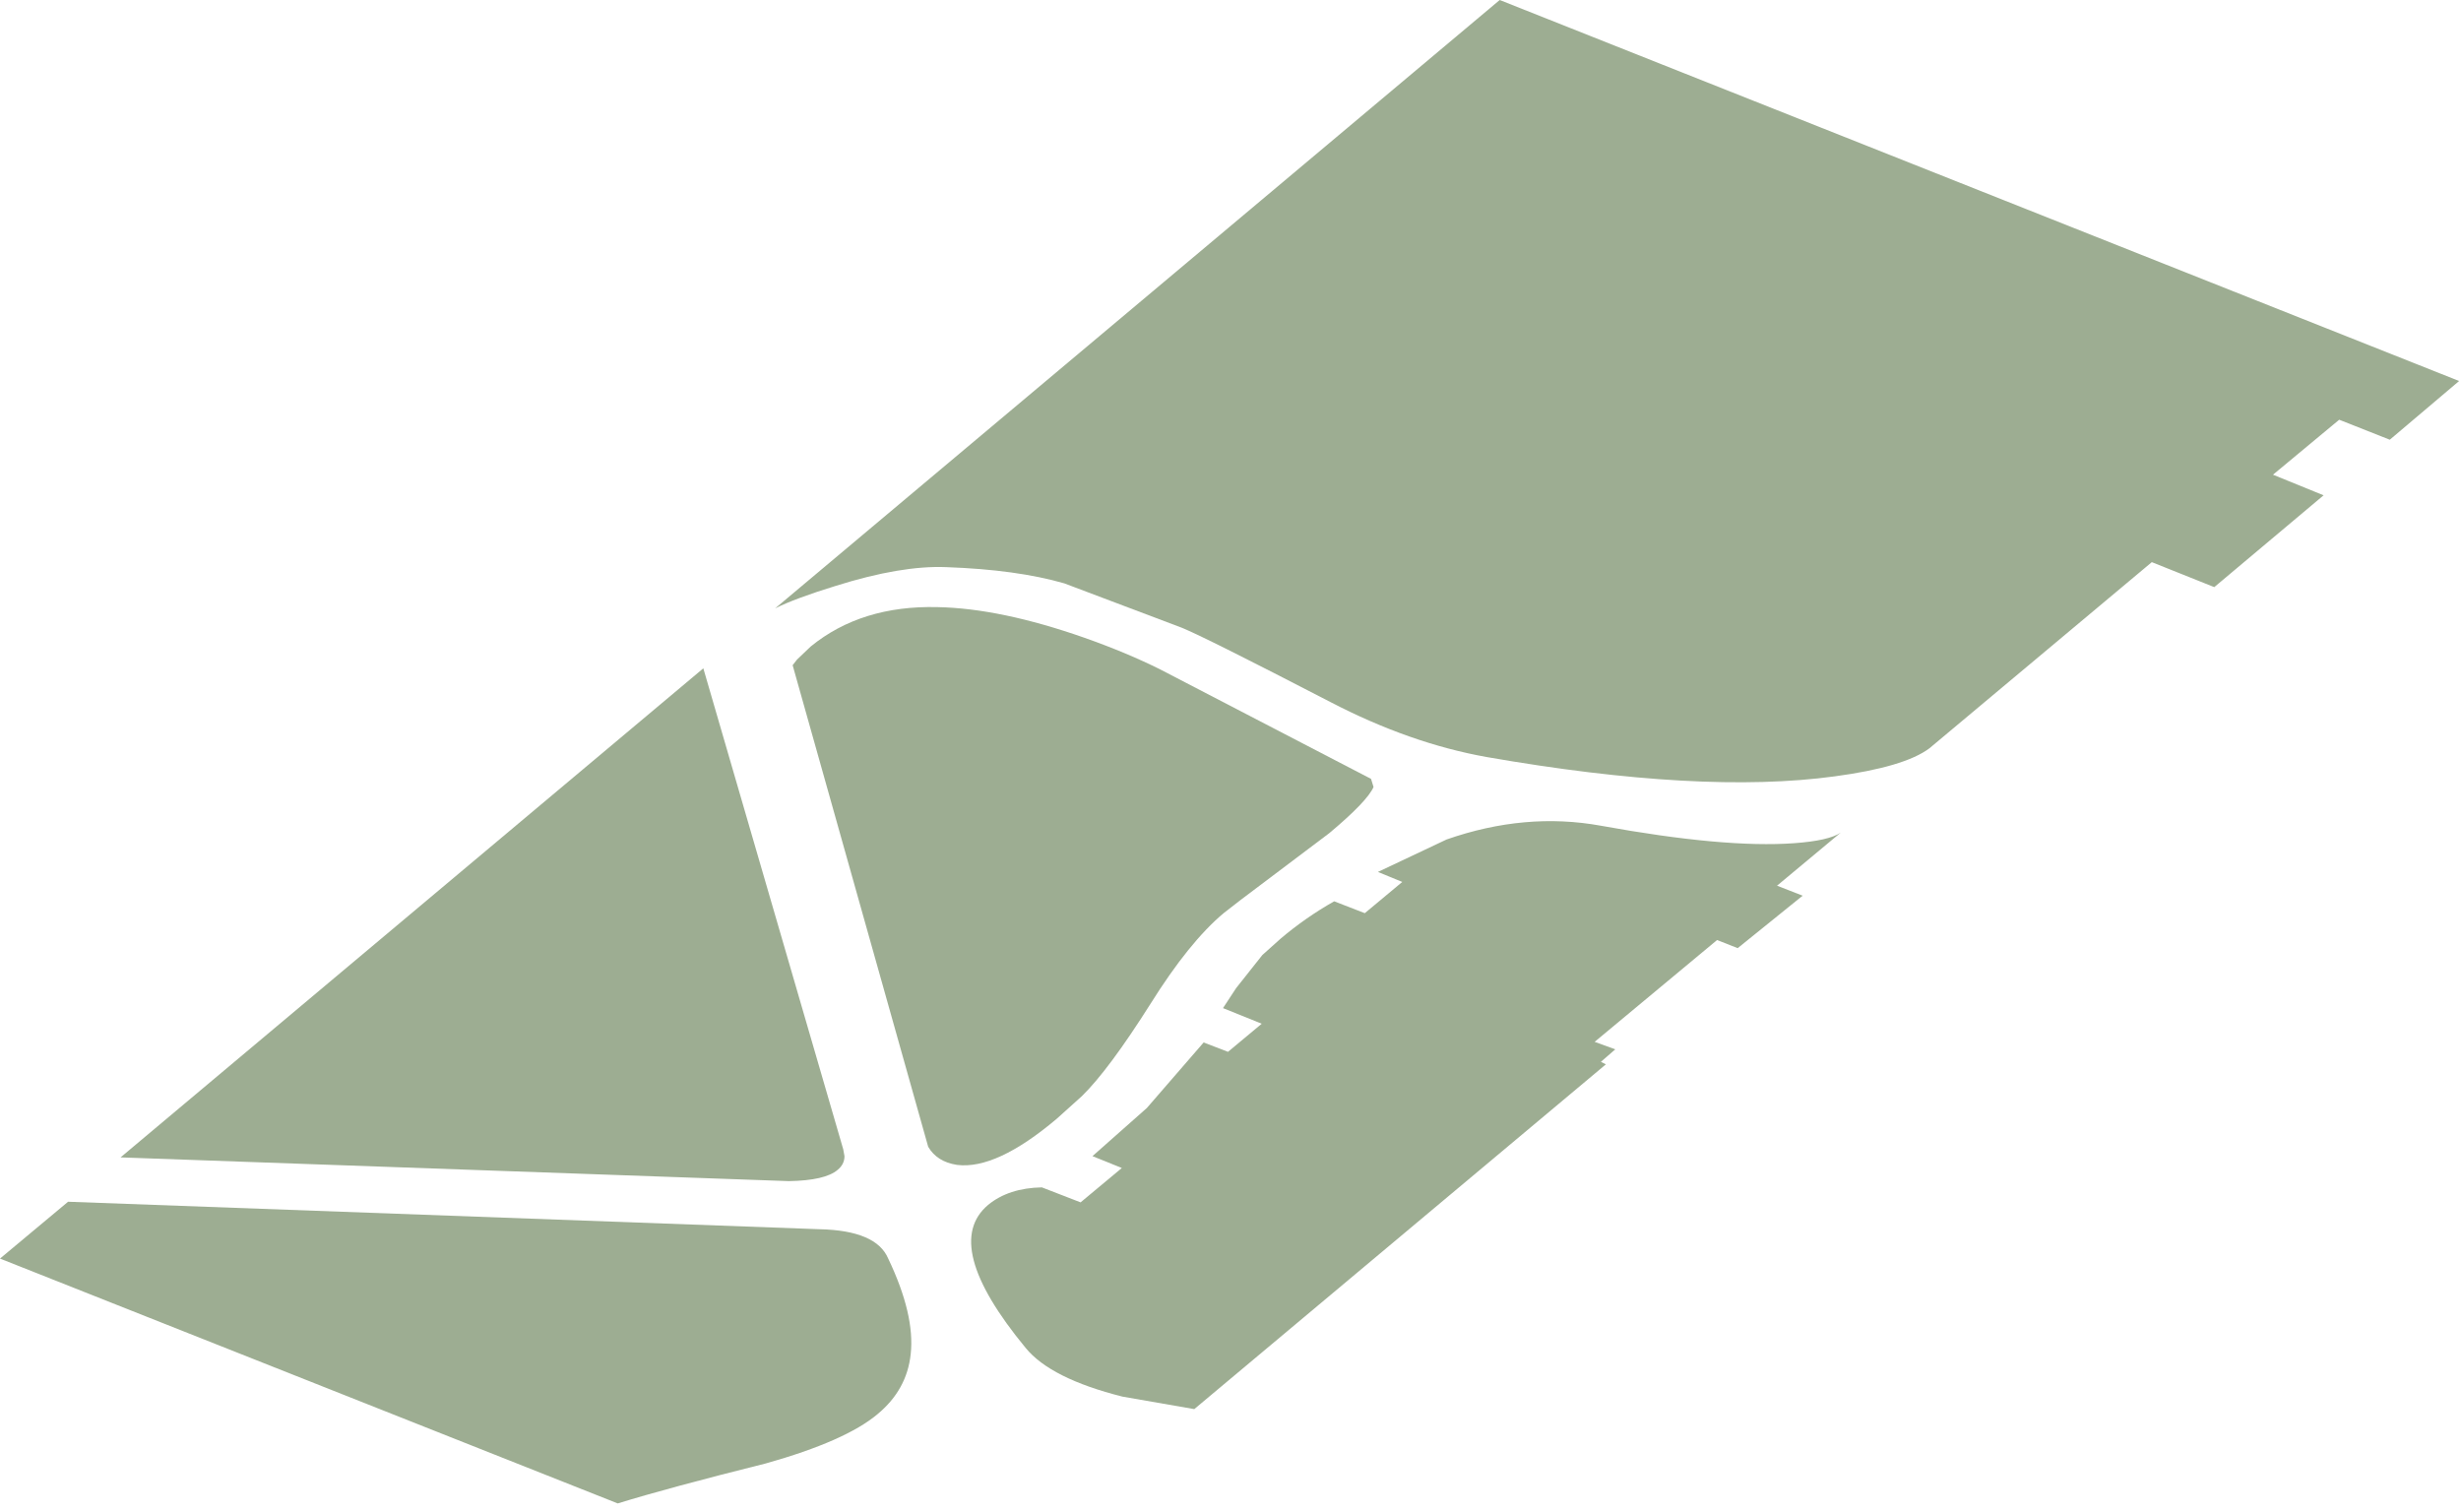 <?xml version="1.0" encoding="utf-8"?>
<svg version="1.1" id="Layer_1"
xmlns="http://www.w3.org/2000/svg"
xmlns:xlink="http://www.w3.org/1999/xlink"
xmlns:author="http://www.sothink.com"
width="197px" height="121px"
xml:space="preserve">
<g id="48" transform="matrix(1, 0, 0, 1, 0, 0)">
<path style="fill:#9DAD92;fill-opacity:1" d="M172.25,45L154.45 59.9Q152.45 61.4 146.85 62.15Q136.2 63.6 119 60.6Q112.85 59.5 106.5 56.2Q96.45 51 94.6 50.25L85.2 46.7Q81.4 45.6 75.75 45.4Q72.15 45.25 66.9 46.9Q63.65 47.9 62.05 48.7L120.05 0L196.85 30.5L191.3 35.2L187.25 33.6L181.95 38L186 39.65L177.25 47L172.25 45" />
<path style="fill:#9DAD92;fill-opacity:1" d="M63.15,94.55L9.65 92.65L56.3 53.5L67.5 92L67.6 92.55Q67.6 93.2 67.05 93.65Q66.05 94.5 63.15 94.55" />
<path style="fill:#9DAD92;fill-opacity:1" d="M109.25,73.1L112.25 70.6L110.3 69.8L115.8 67.2Q122.1 65 128.15 66.1Q138.05 67.9 143.6 67.5Q146.4 67.3 147.35 66.65L142.25 70.9L144.3 71.7L139.1 75.9L137.45 75.25L127.65 83.4L129.3 84L128.15 85L128.55 85.2L95.6 112.8L89.85 111.8Q84.1 110.35 82.1 107.9Q75.3 99.65 79.1 96.45Q80.75 95.1 83.4 95.05L86.5 96.25L89.8 93.5L87.45 92.55L91.8 88.7L96.35 83.45L98.3 84.2L101 81.95L97.9 80.7L98.95 79.1L101.05 76.45L102.5 75.15Q104.5 73.45 106.8 72.15L109.25 73.1" />
<path style="fill:#9DAD92;fill-opacity:1" d="M65.6,98.4Q70.15 98.5 71.1 100.75Q73.25 105.25 72.9 108.4Q72.6 111.25 70.25 113.2Q67.7 115.35 61.3 117.15Q53.5 119.1 49.45 120.35L0 100.75L5.45 96.2L65.6 98.4" />
<path style="fill:#9DAD92;fill-opacity:1" d="M109.95,63Q109.45 64.15 106.4 66.7L99.3 72.05L97.95 73.1Q95.2 75.4 92.1 80.35Q88.75 85.65 86.6 87.75L84.6 89.55Q79.75 93.65 76.6 93.25Q75 93 74.3 91.8L63.45 53.25L63.8 52.8L64.9 51.75Q68.95 48.45 75.05 48.6Q80.1 48.7 86.8 51.05Q90.2 52.25 92.9 53.6L109.75 62.35L109.95 63" />
</g>
</svg>
